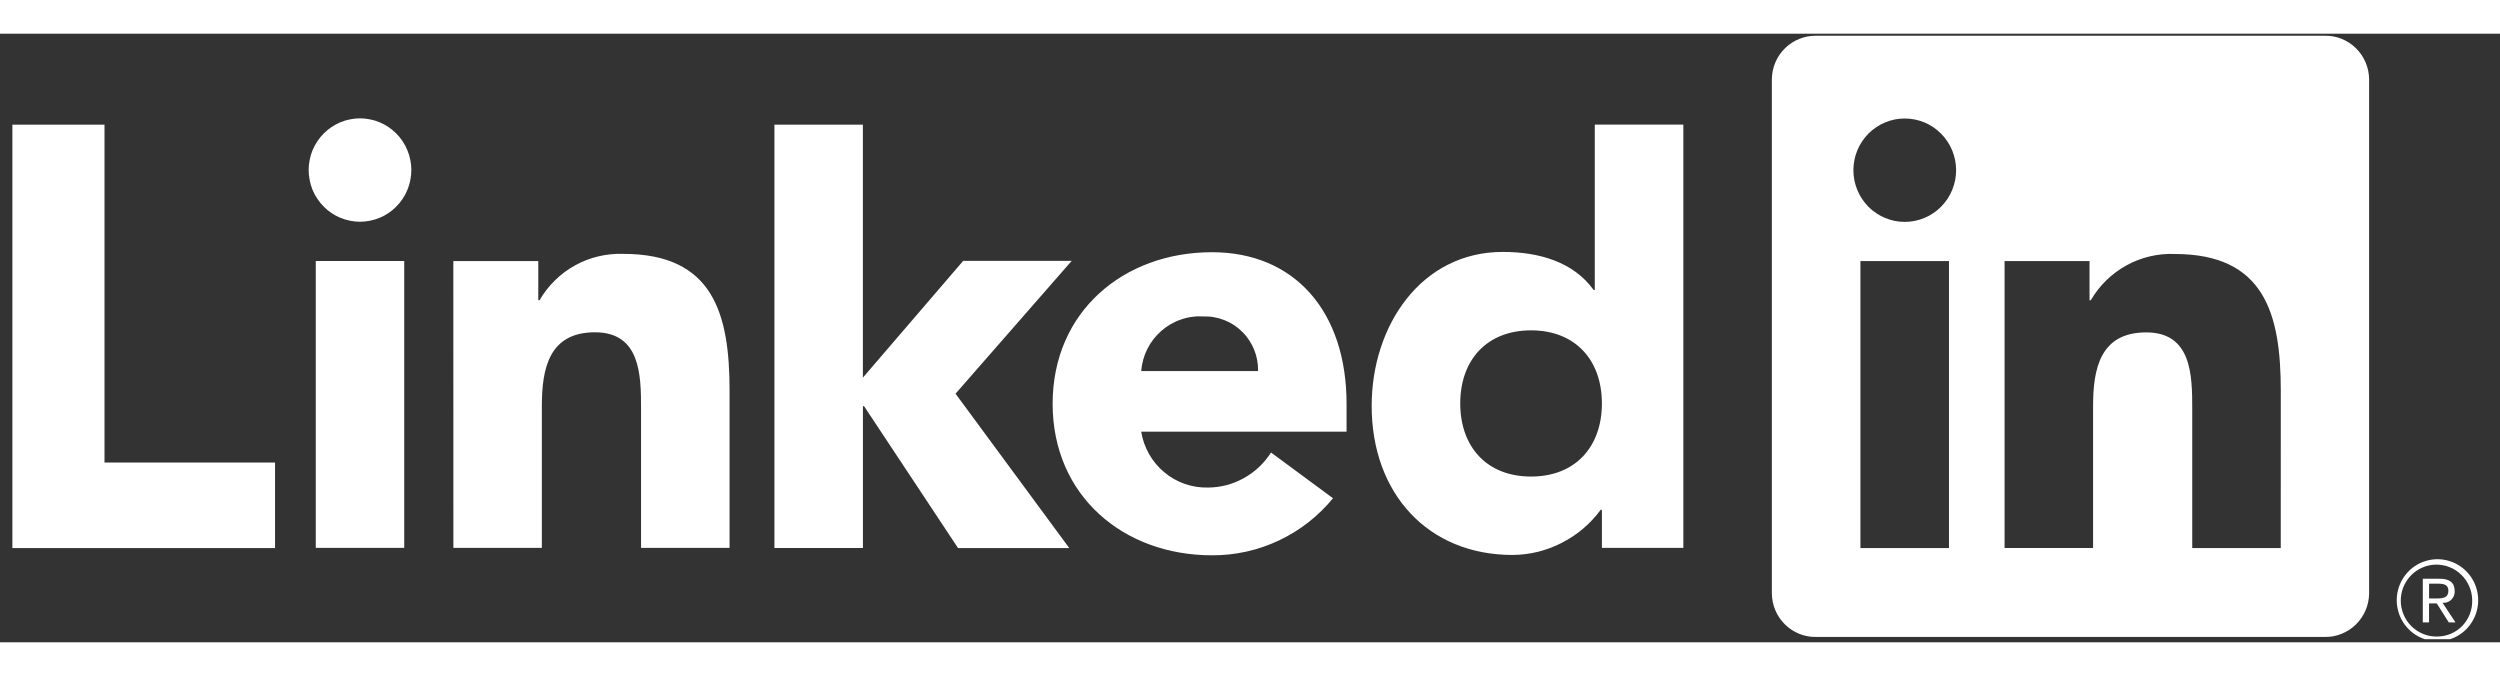 <svg xmlns="http://www.w3.org/2000/svg" xmlns:xlink="http://www.w3.org/1999/xlink" width="2500" zoomAndPan="magnify" viewBox="0 0 200.25 48.75" height="676" preserveAspectRatio="xMidYMid meet" version="1.0"><rect x="0" y="0" width="200.25" height="48.75" fill="#333333" stroke="none"/><defs><clipPath id="3857189b02"><path d="M 0.137 0.164 L 199 0.164 L 199 48.5 L 0.137 48.5 Z M 0.137 0.164 " clip-rule="nonzero"/></clipPath></defs><g clip-path="url(#3857189b02)"><path fill="#ffffff" d="M 195.211 42.094 C 194.926 42.098 194.645 42.137 194.367 42.215 C 194.094 42.293 193.832 42.402 193.586 42.547 C 193.34 42.695 193.117 42.867 192.918 43.074 C 192.719 43.277 192.547 43.504 192.406 43.754 C 192.266 44.004 192.156 44.27 192.086 44.547 C 192.012 44.824 191.977 45.109 191.98 45.395 C 191.98 45.684 192.02 45.965 192.094 46.242 C 192.168 46.52 192.277 46.781 192.422 47.031 C 192.562 47.277 192.738 47.504 192.941 47.707 C 193.141 47.91 193.367 48.082 193.613 48.227 C 193.863 48.371 194.125 48.477 194.398 48.551 C 194.676 48.625 194.957 48.664 195.242 48.664 C 195.527 48.664 195.805 48.625 196.082 48.551 C 196.359 48.477 196.621 48.371 196.867 48.227 C 197.113 48.082 197.34 47.91 197.543 47.707 C 197.742 47.504 197.918 47.277 198.059 47.031 C 198.203 46.781 198.312 46.52 198.387 46.242 C 198.465 45.965 198.5 45.684 198.504 45.395 C 198.504 45.109 198.469 44.824 198.395 44.547 C 198.324 44.27 198.219 44.004 198.074 43.754 C 197.934 43.504 197.766 43.277 197.562 43.074 C 197.363 42.867 197.141 42.695 196.895 42.547 C 196.648 42.402 196.387 42.293 196.113 42.215 C 195.836 42.137 195.559 42.098 195.273 42.094 Z M 195.211 48.289 C 194.828 48.293 194.465 48.227 194.109 48.086 C 193.758 47.945 193.445 47.742 193.172 47.477 C 192.898 47.211 192.688 46.906 192.539 46.555 C 192.387 46.203 192.309 45.836 192.301 45.457 C 192.297 45.074 192.363 44.707 192.5 44.352 C 192.641 43.996 192.844 43.68 193.105 43.406 C 193.371 43.133 193.676 42.918 194.023 42.766 C 194.371 42.613 194.734 42.535 195.113 42.527 C 195.492 42.523 195.859 42.59 196.211 42.73 C 196.566 42.871 196.879 43.074 197.148 43.34 C 197.422 43.602 197.633 43.91 197.785 44.262 C 197.938 44.613 198.016 44.977 198.023 45.359 L 198.023 45.41 C 198.031 45.781 197.965 46.145 197.832 46.492 C 197.695 46.84 197.5 47.148 197.246 47.418 C 196.988 47.688 196.691 47.898 196.352 48.047 C 196.012 48.199 195.656 48.277 195.285 48.285 L 195.211 48.285 M 182.688 41.199 L 175.598 41.199 L 175.598 30.023 C 175.598 27.359 175.551 23.926 171.914 23.926 C 168.223 23.926 167.656 26.832 167.656 29.828 L 167.656 41.195 L 160.566 41.195 L 160.566 18.215 L 167.371 18.215 L 167.371 21.355 L 167.469 21.355 C 167.809 20.77 168.219 20.242 168.703 19.766 C 169.188 19.293 169.723 18.895 170.316 18.566 C 170.906 18.238 171.531 17.996 172.188 17.84 C 172.844 17.684 173.508 17.617 174.184 17.645 C 181.367 17.645 182.691 22.402 182.691 28.59 Z M 152.57 15.074 C 152.301 15.074 152.031 15.047 151.77 14.996 C 151.504 14.941 151.246 14.863 150.996 14.758 C 150.746 14.656 150.508 14.527 150.285 14.375 C 150.062 14.227 149.852 14.055 149.66 13.863 C 149.473 13.668 149.301 13.461 149.148 13.234 C 149 13.008 148.875 12.77 148.77 12.52 C 148.668 12.266 148.59 12.008 148.535 11.742 C 148.484 11.477 148.457 11.207 148.457 10.934 C 148.457 10.66 148.484 10.395 148.535 10.125 C 148.59 9.859 148.664 9.602 148.77 9.348 C 148.871 9.098 149 8.859 149.148 8.633 C 149.301 8.406 149.469 8.199 149.66 8.004 C 149.852 7.812 150.059 7.641 150.285 7.492 C 150.508 7.34 150.746 7.211 150.996 7.109 C 151.246 7.004 151.5 6.926 151.766 6.871 C 152.031 6.82 152.301 6.793 152.57 6.793 C 152.84 6.793 153.105 6.82 153.371 6.871 C 153.637 6.926 153.895 7.004 154.145 7.105 C 154.395 7.211 154.629 7.34 154.855 7.488 C 155.078 7.641 155.285 7.812 155.477 8.004 C 155.668 8.195 155.84 8.406 155.988 8.633 C 156.141 8.859 156.266 9.098 156.371 9.348 C 156.473 9.598 156.551 9.859 156.605 10.125 C 156.656 10.391 156.684 10.66 156.684 10.934 C 156.684 11.203 156.656 11.473 156.605 11.742 C 156.551 12.008 156.473 12.266 156.371 12.516 C 156.266 12.77 156.141 13.008 155.992 13.234 C 155.84 13.461 155.668 13.668 155.48 13.859 C 155.289 14.055 155.082 14.227 154.855 14.375 C 154.633 14.527 154.395 14.656 154.145 14.758 C 153.895 14.863 153.637 14.941 153.371 14.996 C 153.109 15.047 152.84 15.074 152.57 15.074 M 156.113 41.199 L 149.02 41.199 L 149.02 18.215 L 156.113 18.215 Z M 186.223 0.164 L 145.457 0.164 C 144.996 0.16 144.547 0.242 144.121 0.418 C 143.691 0.59 143.309 0.84 142.98 1.164 C 142.648 1.492 142.391 1.867 142.207 2.297 C 142.027 2.723 141.934 3.172 141.926 3.637 L 141.926 44.848 C 141.934 45.312 142.027 45.762 142.207 46.188 C 142.391 46.617 142.648 46.996 142.977 47.32 C 143.309 47.645 143.688 47.895 144.117 48.07 C 144.547 48.242 144.996 48.328 145.457 48.32 L 186.223 48.32 C 186.684 48.328 187.133 48.246 187.562 48.07 C 187.992 47.898 188.375 47.648 188.707 47.324 C 189.039 46.996 189.297 46.621 189.48 46.191 C 189.664 45.762 189.758 45.312 189.766 44.848 L 189.766 3.633 C 189.758 3.168 189.664 2.719 189.48 2.289 C 189.297 1.863 189.039 1.484 188.707 1.16 C 188.375 0.832 187.992 0.586 187.562 0.41 C 187.133 0.238 186.684 0.156 186.223 0.164 M 122.637 23.762 C 119.09 23.762 116.965 26.145 116.965 29.617 C 116.965 33.09 119.09 35.473 122.637 35.473 C 126.18 35.473 128.312 33.094 128.312 29.617 C 128.312 26.141 126.184 23.762 122.637 23.762 M 134.836 41.184 L 128.312 41.184 L 128.312 38.137 L 128.215 38.137 C 127.383 39.262 126.352 40.141 125.109 40.777 C 123.871 41.414 122.559 41.738 121.168 41.754 C 114.355 41.754 109.871 36.809 109.871 29.809 C 109.871 23.383 113.84 17.48 120.367 17.48 C 123.301 17.48 126.039 18.289 127.648 20.527 L 127.742 20.527 L 127.742 7.281 L 134.836 7.281 Z M 100.77 27.023 C 100.777 26.734 100.754 26.449 100.703 26.164 C 100.652 25.879 100.574 25.602 100.465 25.332 C 100.359 25.062 100.227 24.809 100.066 24.566 C 99.91 24.324 99.73 24.102 99.523 23.898 C 99.32 23.691 99.102 23.512 98.859 23.352 C 98.621 23.191 98.367 23.059 98.098 22.953 C 97.832 22.844 97.559 22.766 97.273 22.715 C 96.992 22.66 96.707 22.641 96.418 22.648 C 96.109 22.629 95.805 22.637 95.5 22.68 C 95.195 22.719 94.898 22.789 94.609 22.891 C 94.316 22.988 94.039 23.113 93.77 23.27 C 93.504 23.422 93.254 23.602 93.023 23.805 C 92.793 24.008 92.582 24.23 92.391 24.473 C 92.203 24.719 92.039 24.977 91.902 25.254 C 91.762 25.531 91.652 25.816 91.57 26.117 C 91.488 26.414 91.434 26.719 91.41 27.023 Z M 106.773 37.211 C 106.184 37.93 105.523 38.574 104.793 39.145 C 104.062 39.715 103.277 40.199 102.438 40.594 C 101.602 40.988 100.73 41.289 99.824 41.488 C 98.922 41.688 98.008 41.785 97.082 41.781 C 89.992 41.781 84.316 37.02 84.316 29.641 C 84.316 22.266 89.992 17.504 97.082 17.504 C 103.707 17.504 107.859 22.262 107.859 29.641 L 107.859 31.879 L 91.41 31.879 C 91.512 32.516 91.723 33.109 92.039 33.668 C 92.355 34.227 92.758 34.711 93.25 35.121 C 93.738 35.535 94.285 35.844 94.891 36.059 C 95.492 36.27 96.113 36.367 96.75 36.355 C 97.777 36.348 98.738 36.094 99.633 35.598 C 100.531 35.098 101.258 34.414 101.809 33.547 Z M 36.312 18.211 L 43.117 18.211 L 43.117 21.352 L 43.215 21.352 C 43.555 20.766 43.965 20.234 44.449 19.762 C 44.93 19.285 45.469 18.887 46.059 18.559 C 46.652 18.23 47.273 17.992 47.93 17.836 C 48.586 17.68 49.25 17.613 49.926 17.637 C 57.113 17.637 58.438 22.398 58.438 28.586 L 58.438 41.188 L 51.348 41.188 L 51.348 30.016 C 51.348 27.348 51.301 23.918 47.656 23.918 C 43.973 23.918 43.402 26.824 43.402 29.82 L 43.402 41.184 L 36.316 41.184 Z M 62.031 7.285 L 69.117 7.285 L 69.117 27.551 L 77.152 18.195 L 85.844 18.195 L 76.539 28.836 L 85.648 41.199 L 76.738 41.199 L 69.215 29.84 L 69.121 29.84 L 69.121 41.195 L 62.031 41.195 Z M 25.293 18.207 L 32.379 18.207 L 32.379 41.188 L 25.293 41.188 Z M 28.836 6.781 C 29.105 6.781 29.375 6.809 29.637 6.863 C 29.902 6.914 30.16 6.992 30.41 7.098 C 30.66 7.203 30.895 7.328 31.121 7.48 C 31.344 7.633 31.555 7.805 31.742 7.996 C 31.934 8.188 32.105 8.398 32.254 8.621 C 32.406 8.848 32.531 9.086 32.633 9.34 C 32.738 9.59 32.816 9.848 32.867 10.113 C 32.922 10.383 32.949 10.652 32.949 10.922 C 32.949 11.195 32.922 11.465 32.867 11.73 C 32.816 11.996 32.738 12.254 32.633 12.508 C 32.531 12.758 32.406 12.996 32.254 13.223 C 32.105 13.449 31.934 13.656 31.742 13.848 C 31.551 14.043 31.344 14.215 31.121 14.363 C 30.895 14.516 30.66 14.645 30.41 14.746 C 30.16 14.852 29.902 14.93 29.637 14.98 C 29.371 15.035 29.105 15.062 28.836 15.062 C 28.566 15.062 28.297 15.035 28.035 14.98 C 27.77 14.93 27.512 14.852 27.262 14.746 C 27.012 14.645 26.777 14.516 26.551 14.363 C 26.328 14.215 26.117 14.043 25.93 13.848 C 25.738 13.656 25.566 13.449 25.418 13.223 C 25.266 12.996 25.141 12.758 25.035 12.508 C 24.934 12.254 24.855 11.996 24.805 11.73 C 24.75 11.465 24.723 11.195 24.723 10.922 C 24.723 10.648 24.75 10.383 24.805 10.113 C 24.855 9.848 24.934 9.59 25.035 9.336 C 25.141 9.086 25.266 8.848 25.418 8.621 C 25.566 8.395 25.738 8.188 25.93 7.996 C 26.121 7.801 26.328 7.629 26.551 7.48 C 26.777 7.328 27.012 7.203 27.262 7.098 C 27.512 6.992 27.77 6.914 28.035 6.863 C 28.301 6.809 28.566 6.781 28.836 6.781 M 0.992 7.289 L 8.371 7.289 L 8.371 34.348 L 22.031 34.348 L 22.031 41.203 L 0.992 41.203 Z M 195.727 45.586 C 195.848 45.59 195.969 45.566 196.082 45.516 C 196.195 45.469 196.293 45.402 196.375 45.312 C 196.461 45.223 196.523 45.117 196.566 45.004 C 196.609 44.887 196.629 44.766 196.621 44.645 C 196.621 43.977 196.219 43.656 195.398 43.656 L 194.066 43.656 L 194.066 47.156 L 194.566 47.156 L 194.566 45.633 L 195.184 45.633 L 195.195 45.648 L 196.148 47.156 L 196.684 47.156 L 195.656 45.598 Z M 195.148 45.238 L 194.57 45.238 L 194.57 44.051 L 195.305 44.051 C 195.684 44.051 196.117 44.113 196.117 44.613 C 196.117 45.191 195.68 45.238 195.145 45.238 " fill-opacity="1" fill-rule="nonzero"/></g></svg>